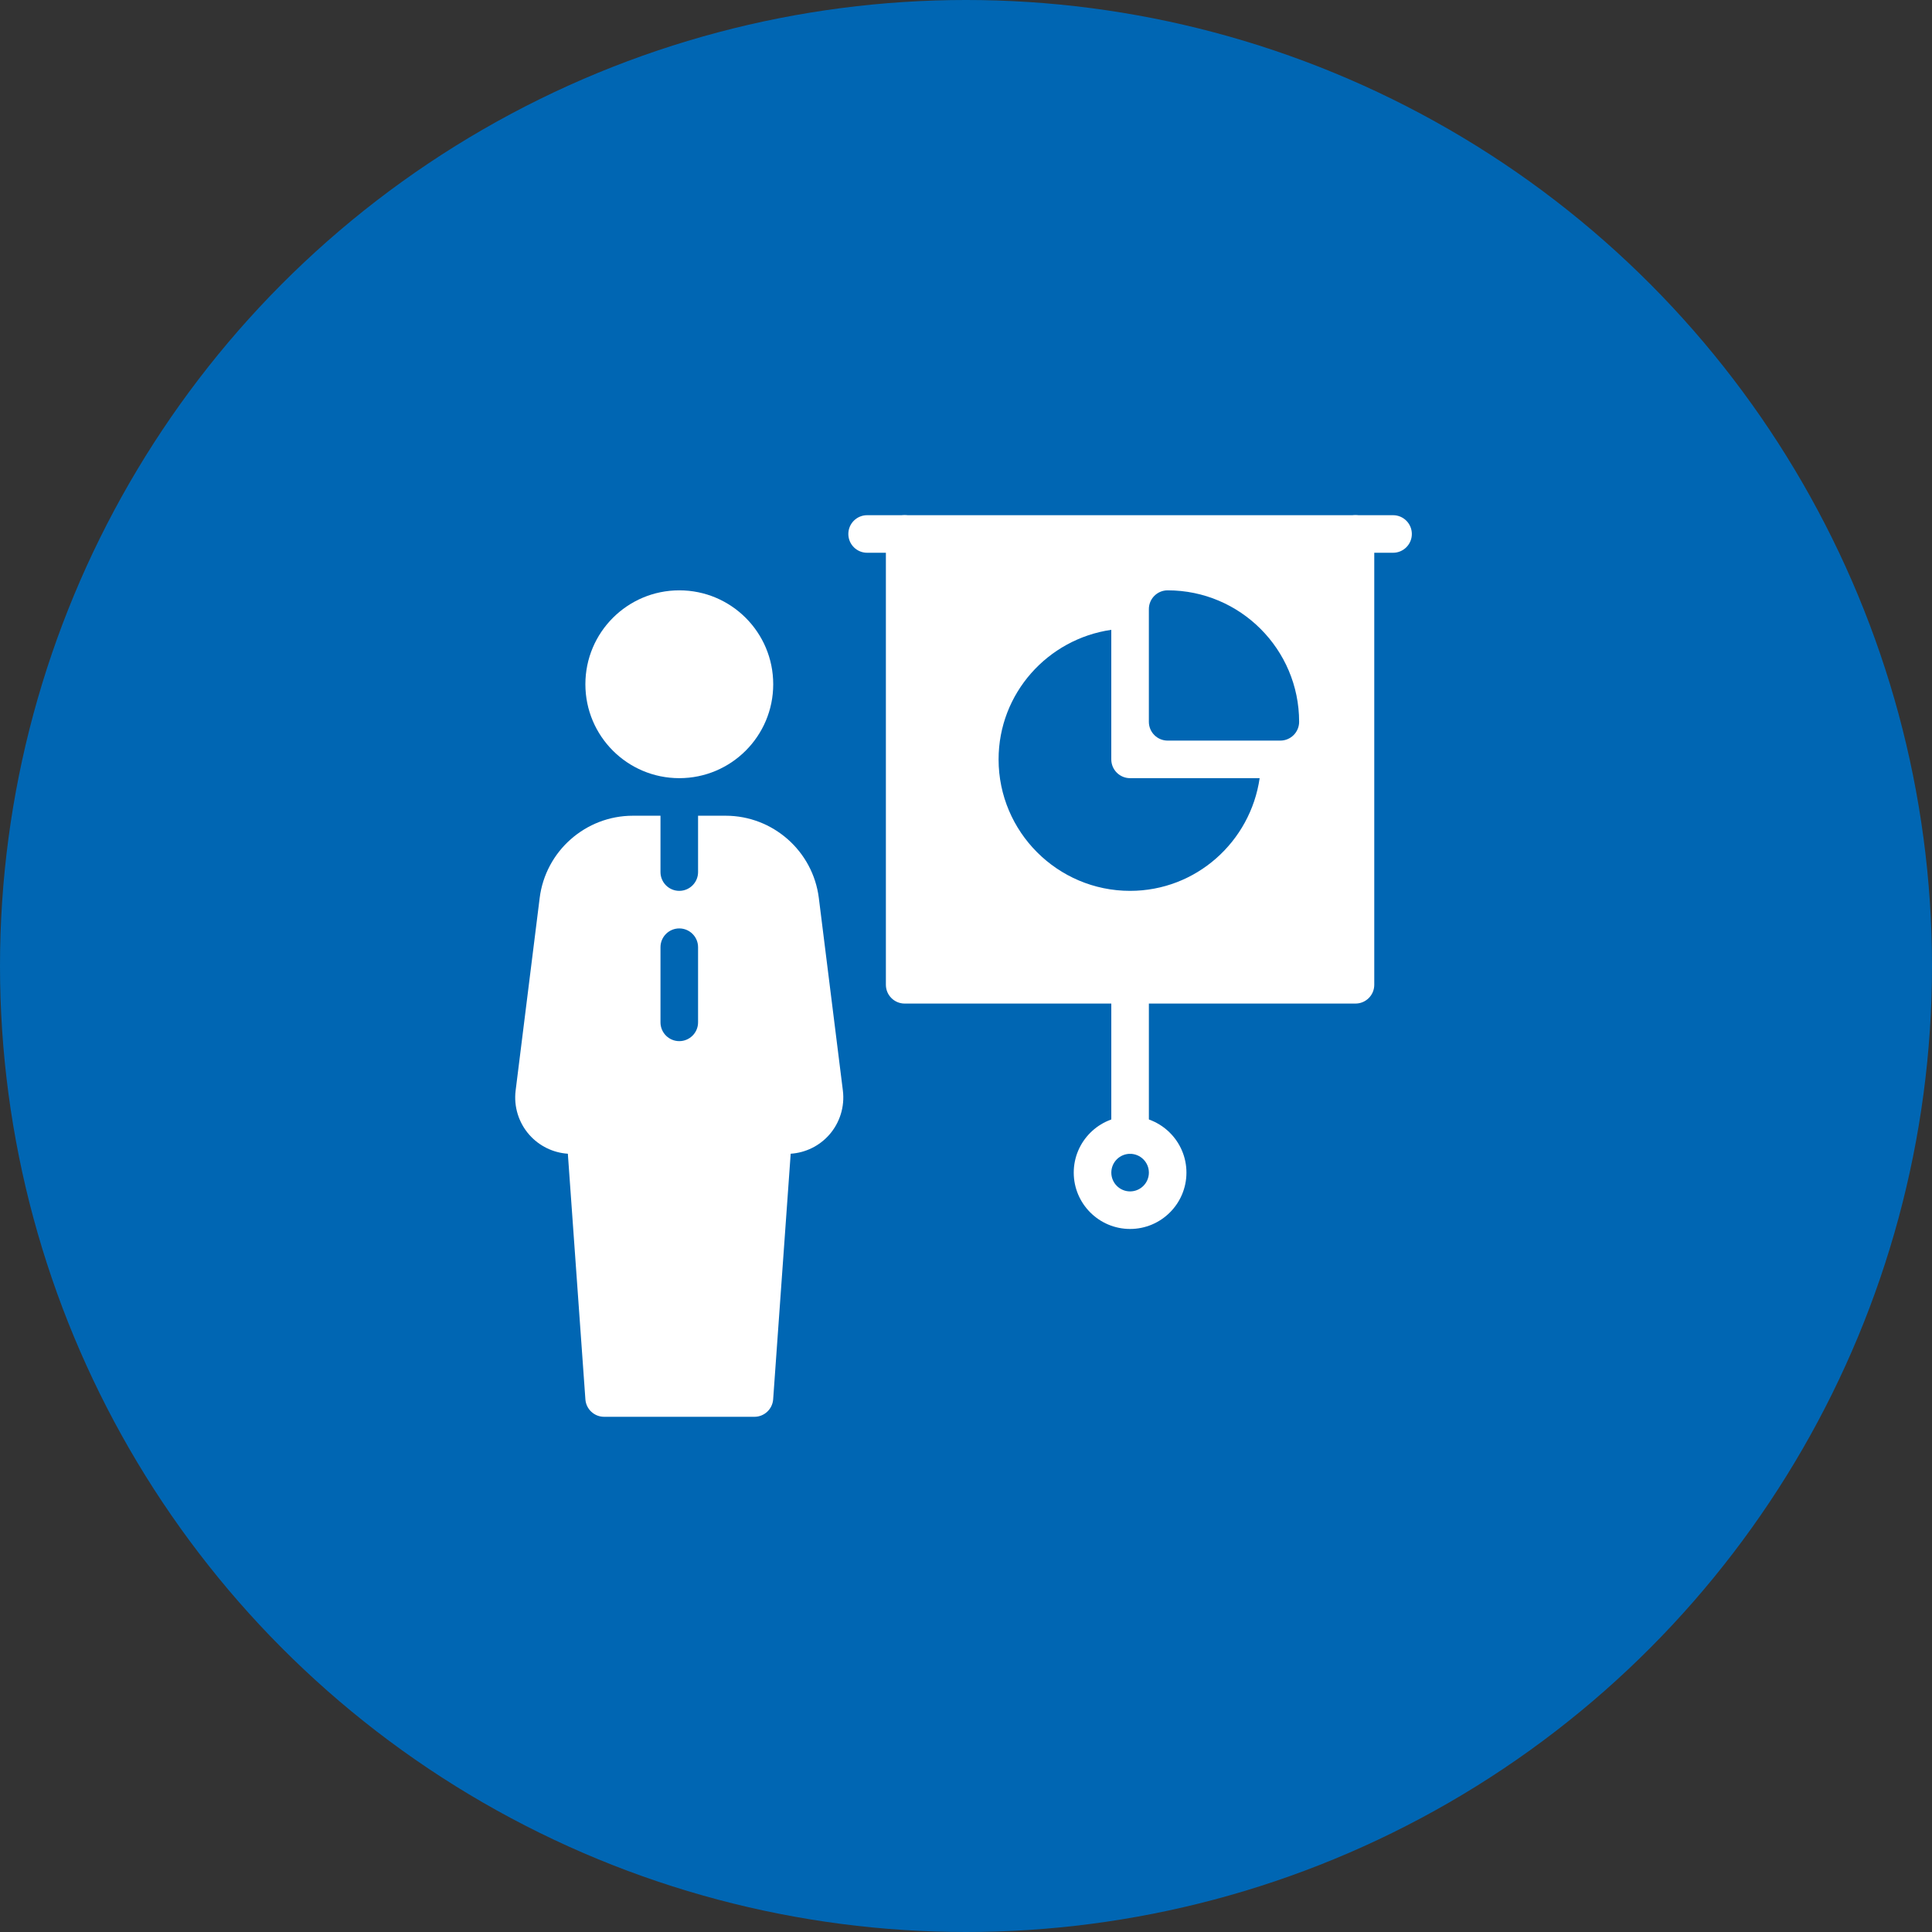 <svg width="120" height="120" viewBox="0 0 120 120" fill="none" xmlns="http://www.w3.org/2000/svg">
<rect x="0" y="0" width="120" height="120" fill="#333333" stroke="none"/>
<circle cx="60" cy="60" r="60" fill="#0066B3"/>
<path d="M86.526 34.333H53.859C53.215 34.333 52.692 33.811 52.692 33.167C52.692 32.523 53.213 32 53.859 32H86.526C87.17 32 87.692 32.523 87.692 33.167C87.692 33.811 87.17 34.333 86.526 34.333Z" fill="white"/>
<path d="M70.192 71.667C69.548 71.667 69.025 71.144 69.025 70.5V61.167C69.025 60.523 69.548 60 70.192 60C70.836 60 71.359 60.523 71.359 61.167V70.5C71.359 71.144 70.836 71.667 70.192 71.667Z" fill="white"/>
<path d="M70.192 76.333C68.263 76.333 66.692 74.763 66.692 72.833C66.692 70.904 68.263 69.333 70.192 69.333C72.122 69.333 73.692 70.904 73.692 72.833C73.692 74.763 72.122 76.333 70.192 76.333ZM70.192 71.666C69.548 71.666 69.026 72.189 69.026 72.833C69.026 73.477 69.548 74 70.192 74C70.836 74 71.359 73.477 71.359 72.833C71.359 72.189 70.834 71.666 70.192 71.666Z" fill="white"/>
<path d="M42.193 48.333C45.414 48.333 48.026 45.722 48.026 42.5C48.026 39.278 45.414 36.667 42.193 36.667C38.971 36.667 36.359 39.278 36.359 42.5C36.359 45.722 38.971 48.333 42.193 48.333Z" fill="white"/>
<path d="M52.352 67.733L50.859 55.776C50.495 52.862 48.005 50.666 45.07 50.666H43.358V54.166C43.358 54.81 42.835 55.333 42.191 55.333C41.547 55.333 41.024 54.81 41.024 54.166V50.666H39.309C36.374 50.666 33.884 52.862 33.52 55.776L32.027 67.733C31.903 68.729 32.211 69.73 32.876 70.484C33.49 71.179 34.351 71.599 35.27 71.66L36.36 86.917C36.404 87.526 36.91 88 37.524 88H46.858C47.469 88 47.977 87.526 48.022 86.917L49.111 71.66C50.031 71.599 50.892 71.179 51.505 70.484C52.168 69.73 52.476 68.729 52.352 67.733ZM43.358 63.5C43.358 64.144 42.835 64.667 42.191 64.667C41.547 64.667 41.024 64.144 41.024 63.5V58.833C41.024 58.189 41.547 57.666 42.191 57.666C42.835 57.666 43.358 58.189 43.358 58.833V63.5Z" fill="white"/>
<path d="M84.191 32C83.547 32 83.025 32.523 83.025 33.167H57.358C57.358 32.523 56.835 32 56.191 32C55.547 32 55.024 32.523 55.024 33.167V61.167C55.024 61.811 55.547 62.333 56.191 62.333H84.191C84.835 62.333 85.358 61.811 85.358 61.167V33.167C85.358 32.523 84.835 32 84.191 32ZM70.191 55.333C65.688 55.333 62.024 51.67 62.024 47.167C62.024 43.065 65.076 39.691 69.024 39.119V47.167C69.024 47.811 69.547 48.333 70.191 48.333H78.239C77.667 52.281 74.293 55.333 70.191 55.333ZM79.524 46H72.524C71.88 46 71.358 45.477 71.358 44.833V37.833C71.358 37.189 71.88 36.667 72.524 36.667C77.028 36.667 80.691 40.33 80.691 44.833C80.691 45.477 80.168 46 79.524 46Z" fill="white"/>
</svg>

